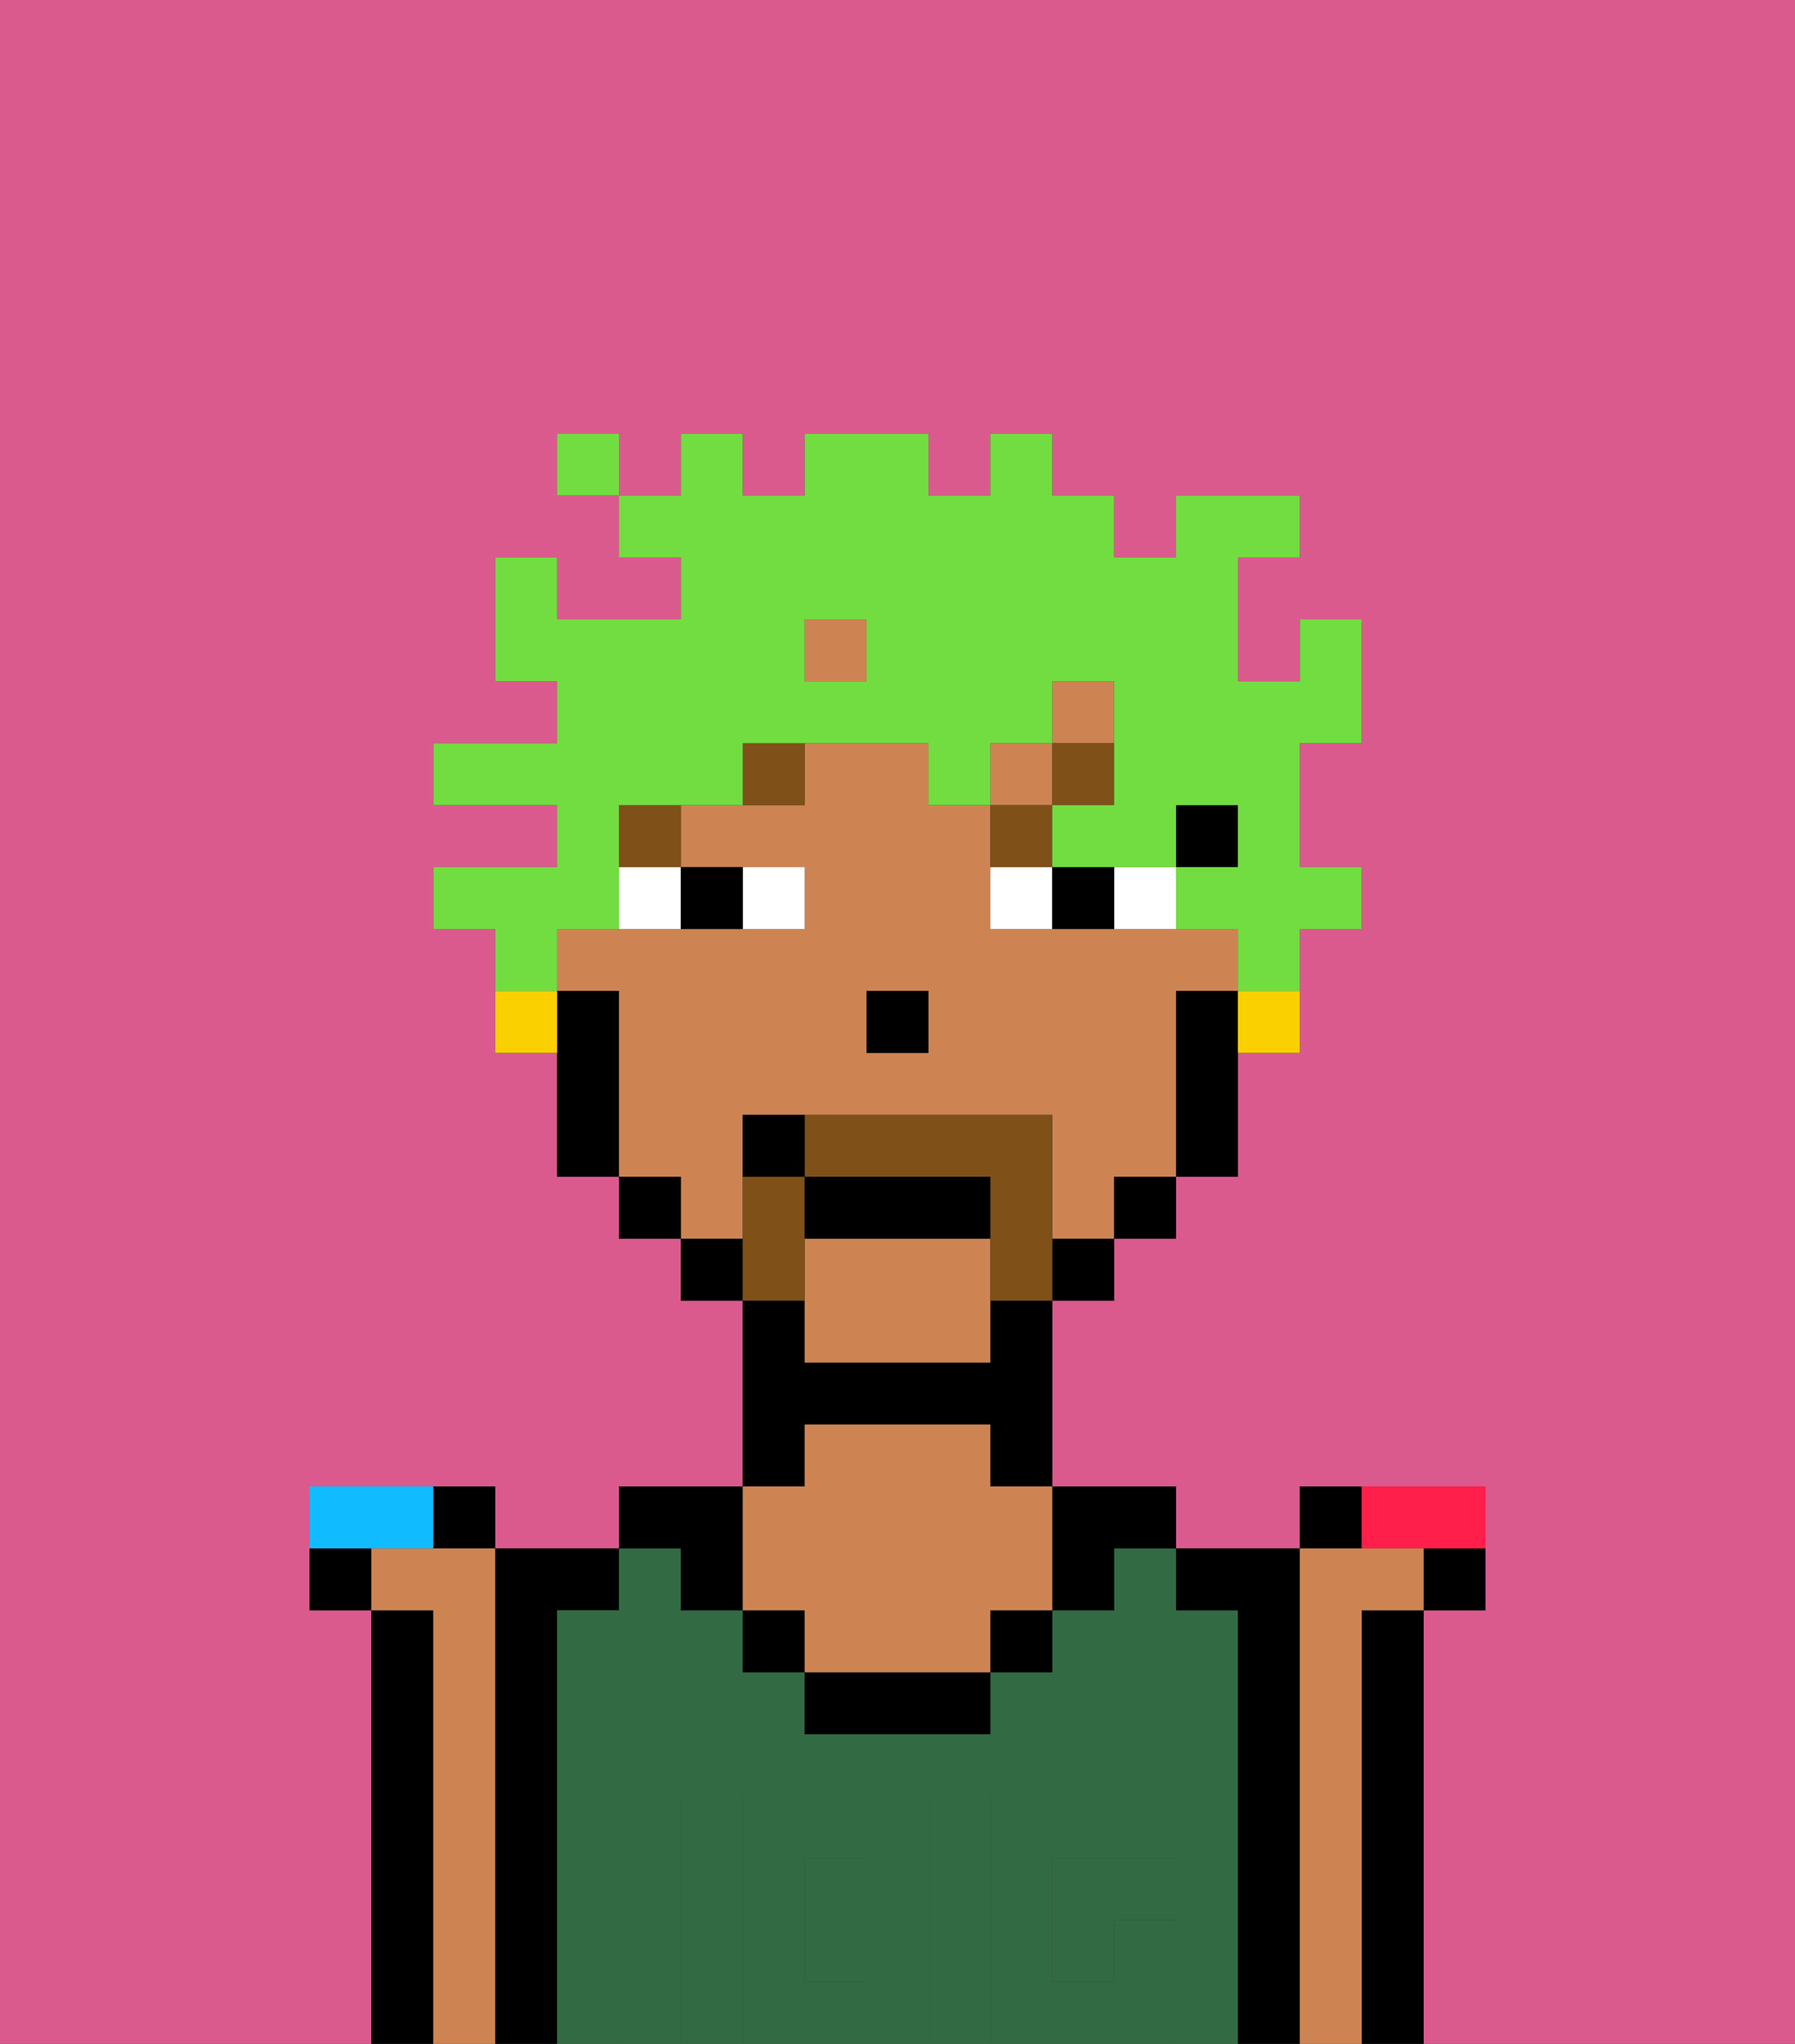 <svg xmlns="http://www.w3.org/2000/svg" viewBox="0 0 29 33"><rect x="0" y="0" width="29" height="33" fill="#333333" stroke="none"/><defs><style>polygon,rect,path{shape-rendering:crispedges;}.ba186-1{fill:#db5a8e;}.ba186-2{fill:#000000;}.ba186-3{fill:#326b43;}.ba186-4{fill:#ce8452;}.ba186-5{fill:#326b43;}.ba186-6{fill:#ffffff;}.ba186-7{fill:#7f5018;}.ba186-8{fill:#7f5018;}.ba186-9{fill:#72dd40;}.ba186-10{fill:#fad000;}.ba186-11{fill:#ff1f4a;}.ba186-12{fill:#10bcff;}</style></defs><path class="ba186-1" d="M0,33H6V26H5V24H8v1h2V24h2V21H11V20H10V19H9V17H8V15H7V14H9V13H7V12H9V11H8V9H9v1h2V9H10V8H9V7h1V8h1V7h1V8h1V7h2V8h1V7h1V8h1V9h1V8h2V9H20v2h1V10h1v2H21v2h1v1H21v2H20v2H19v1H18v1H17v3h2v1h2V24h3v2H23v7h6V0H0Z"/><path class="ba186-2" d="M7,26H6v7H7V26Z"/><path class="ba186-2" d="M9,26h1V25H8v8H9V26Z"/><rect class="ba186-3" x="13" y="30" width="1" height="2"/><path class="ba186-3" d="M20,26H19V25H18v1H17v1H16v1H13V27H12V26H11V25H10v1H9v7h1V29h1v4h1V29h3v4h1V29h3v1H17v2h1V31h1v2h1V26Z"/><path class="ba186-2" d="M13,23h3v1h1V21H16v1H13V21H12v3h1Z"/><path class="ba186-2" d="M21,25H19v1h1v7h1V25Z"/><path class="ba186-2" d="M23,26H22v7h1V26Z"/><path class="ba186-2" d="M11,26h1V24H10v1h1Z"/><rect class="ba186-2" x="12" y="26" width="1" height="1"/><rect class="ba186-2" x="16" y="26" width="1" height="1"/><path class="ba186-2" d="M18,26V25h1V24H17v2Z"/><path class="ba186-2" d="M13,27v1h3V27H13Z"/><path class="ba186-4" d="M13,26v1h3V26h1V24H16V23H13v1H12v2Z"/><path class="ba186-5" d="M12,29v4h3V29Zm2,3H13V30h1Z"/><path class="ba186-5" d="M11,29H10v4h1V29Z"/><path class="ba186-5" d="M18,31v1H17V30h2V29H16v4h3V31Z"/><rect class="ba186-2" x="19" y="13" width="1" height="1"/><path class="ba186-4" d="M12,19V18h5v2h1V19h1V16h1V15H16V13H15V12H13v1H11v1h2v1H9v1h1v3h1v1h1Zm2-3h1v1H14Z"/><rect class="ba186-4" x="16" y="12" width="1" height="1"/><path class="ba186-4" d="M13,20v2h3V20Z"/><rect class="ba186-4" x="17" y="11" width="1" height="1"/><rect class="ba186-4" x="13" y="10" width="1" height="1"/><path class="ba186-2" d="M19,16v3h1V16Z"/><rect class="ba186-2" x="18" y="19" width="1" height="1"/><rect class="ba186-2" x="17" y="20" width="1" height="1"/><rect class="ba186-2" x="11" y="20" width="1" height="1"/><rect class="ba186-2" x="10" y="19" width="1" height="1"/><path class="ba186-2" d="M10,16H9v3h1V16Z"/><rect class="ba186-2" x="14" y="16" width="1" height="1"/><path class="ba186-6" d="M13,15V14H12v1Z"/><path class="ba186-6" d="M10,15h1V14H10Z"/><path class="ba186-6" d="M18,14v1h1V14Z"/><path class="ba186-6" d="M16,14v1h1V14Z"/><path class="ba186-2" d="M12,15V14H11v1Z"/><path class="ba186-2" d="M17,14v1h1V14Z"/><rect class="ba186-7" x="10" y="13" width="1" height="1"/><path class="ba186-7" d="M12,13h1V12H12Z"/><path class="ba186-7" d="M17,13H16v1h1Z"/><rect class="ba186-7" x="17" y="12" width="1" height="1"/><path class="ba186-8" d="M17,19V18H13v1h3v2h1V19Z"/><path class="ba186-8" d="M13,20V19H12v2h1Z"/><path class="ba186-2" d="M16,19H13v1h3Z"/><path class="ba186-2" d="M12,18v1h1V18Z"/><path class="ba186-9" d="M9,15h1V13h2V12h3v1h1V12h1V11h1v2H17v1h2V13h1v1H19v1h1v1h1V15h1V14H21V12h1V10H21v1H20V9h1V8H19V9H18V8H17V7H16V8H15V7H13V8H12V7H11V8H10V9h1v1H9V9H8v2H9v1H7v1H9v1H7v1H8v1H9Zm4-5h1v1H13Z"/><rect class="ba186-9" x="9" y="7" width="1" height="1"/><path class="ba186-10" d="M20,17h1V16H20Z"/><path class="ba186-10" d="M8,16v1H9V16Z"/><path class="ba186-2" d="M23,26h1V25H23Z"/><path class="ba186-2" d="M22,24H21v1h1Z"/><path class="ba186-11" d="M23,25h1V24H22v1Z"/><path class="ba186-2" d="M8,25V24H7v1Z"/><path class="ba186-2" d="M5,25v1H6V25Z"/><path class="ba186-12" d="M7,25V24H5v1H7Z"/><path class="ba186-4" d="M22,26h1V25H21v8h1V26Z"/><path class="ba186-4" d="M8,25H6v1H7v7H8V25Z"/></svg>